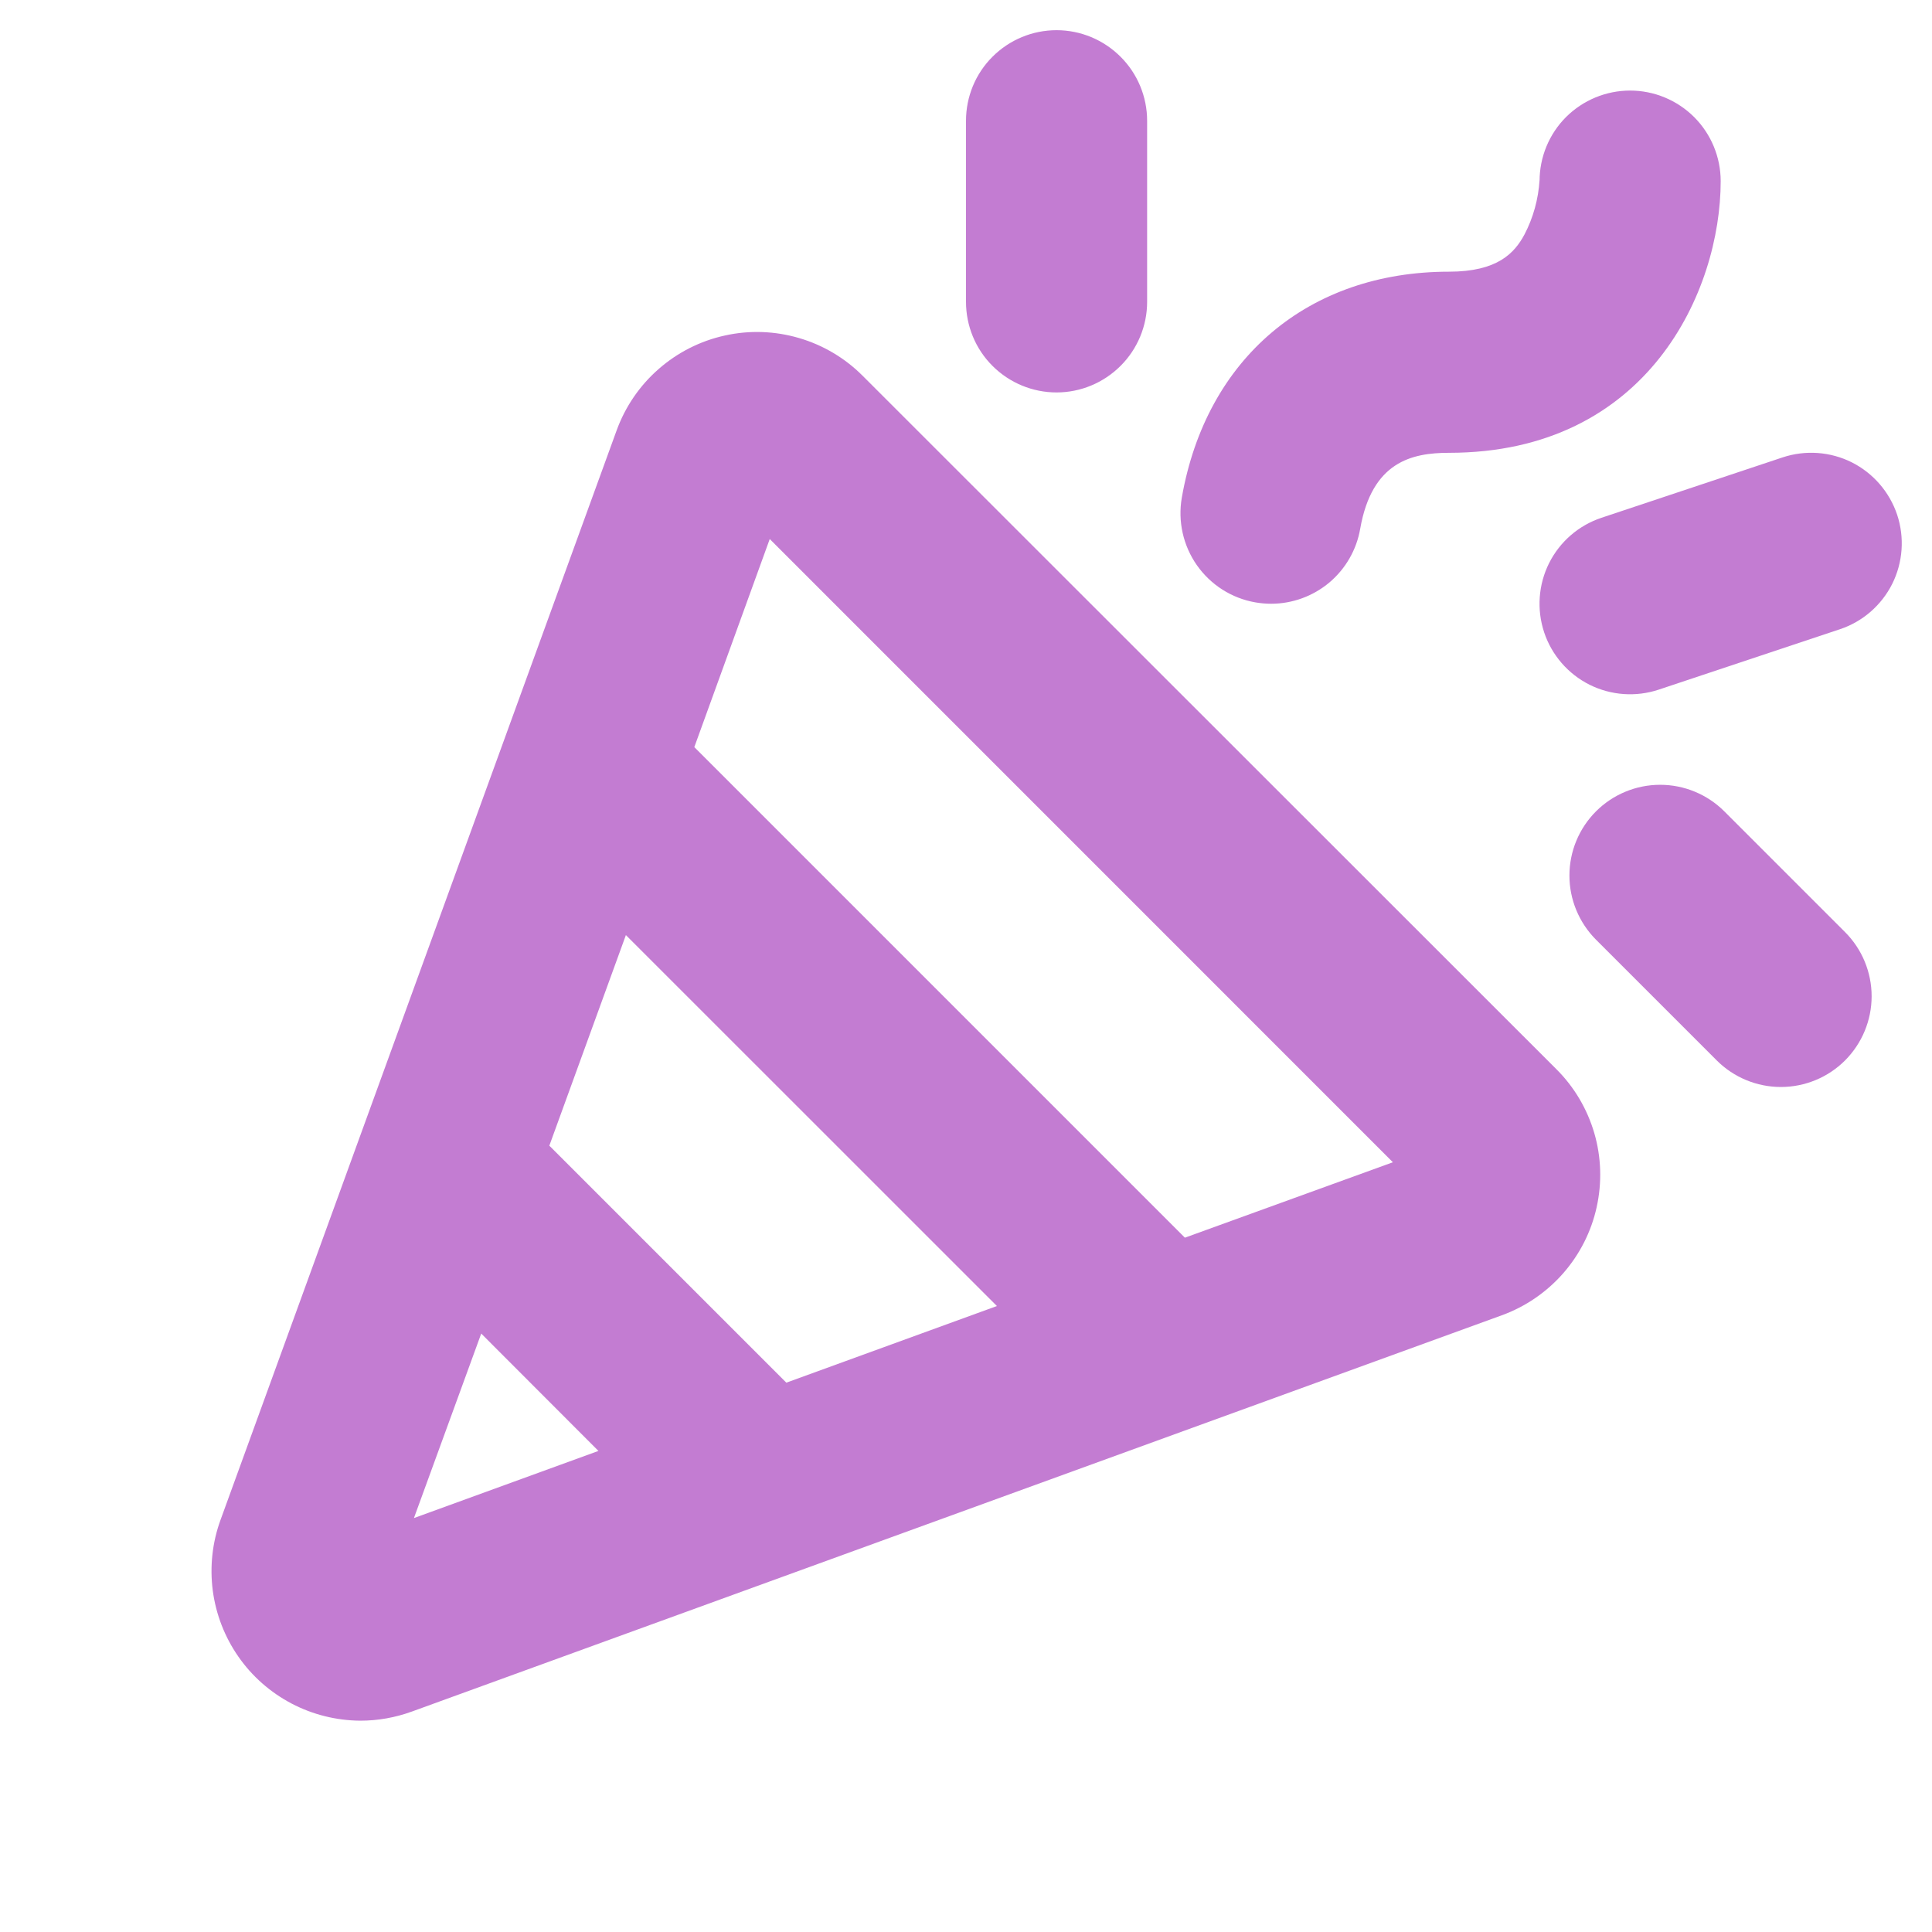 <svg width="24" height="24" viewBox="0 0 24 24" fill="none" xmlns="http://www.w3.org/2000/svg">
<path d="M10.717 4.669C10.497 4.448 10.224 4.286 9.925 4.199C9.625 4.111 9.309 4.1 9.004 4.168C8.699 4.235 8.417 4.378 8.182 4.584C7.947 4.789 7.768 5.051 7.661 5.344L2.739 18.882C2.637 19.162 2.605 19.462 2.643 19.758C2.682 20.053 2.791 20.335 2.961 20.579C3.131 20.824 3.358 21.023 3.622 21.162C3.885 21.3 4.179 21.373 4.476 21.375C4.695 21.375 4.912 21.336 5.118 21.261L18.656 16.339C18.95 16.232 19.211 16.053 19.417 15.819C19.623 15.584 19.767 15.302 19.834 14.997C19.902 14.692 19.892 14.375 19.805 14.076C19.717 13.776 19.556 13.503 19.335 13.283L10.717 4.669ZM9.768 17.176L6.824 14.232L7.775 11.616L12.384 16.224L9.768 17.176ZM5.978 16.566L7.434 18.024L5.142 18.858L5.978 16.566ZM14.719 15.375L8.625 9.281L9.562 6.696L17.303 14.438L14.719 15.375ZM12 3.75V1.5C12 1.202 12.118 0.915 12.329 0.705C12.54 0.494 12.826 0.375 13.125 0.375C13.423 0.375 13.709 0.494 13.92 0.705C14.131 0.915 14.25 1.202 14.25 1.5V3.75C14.25 4.048 14.131 4.335 13.92 4.545C13.709 4.756 13.423 4.875 13.125 4.875C12.826 4.875 12.54 4.756 12.329 4.545C12.118 4.335 12 4.048 12 3.75ZM22.92 11.579C23.131 11.79 23.25 12.077 23.25 12.376C23.25 12.675 23.131 12.961 22.92 13.173C22.709 13.384 22.422 13.503 22.123 13.503C21.824 13.503 21.537 13.384 21.326 13.173L19.826 11.673C19.615 11.461 19.496 11.175 19.496 10.876C19.496 10.577 19.615 10.29 19.826 10.079C20.037 9.868 20.324 9.749 20.623 9.749C20.922 9.749 21.209 9.868 21.42 10.079L22.92 11.579ZM22.855 7.817L20.605 8.567C20.322 8.661 20.013 8.639 19.746 8.506C19.479 8.372 19.276 8.138 19.182 7.855C19.088 7.572 19.11 7.263 19.243 6.996C19.377 6.729 19.61 6.527 19.894 6.432L22.144 5.682C22.427 5.588 22.736 5.61 23.003 5.743C23.269 5.877 23.472 6.111 23.567 6.394C23.661 6.677 23.639 6.986 23.506 7.253C23.372 7.52 23.138 7.723 22.855 7.817ZM14.681 6.181C14.984 4.45 16.255 3.375 18 3.375C18.605 3.375 18.814 3.142 18.937 2.914C19.047 2.704 19.11 2.473 19.125 2.237V2.25C19.125 1.952 19.243 1.665 19.454 1.454C19.665 1.244 19.951 1.125 20.25 1.125C20.548 1.125 20.834 1.244 21.045 1.454C21.256 1.665 21.375 1.952 21.375 2.25C21.375 3.607 20.476 5.625 18 5.625C17.537 5.625 17.043 5.737 16.897 6.568C16.852 6.829 16.716 7.065 16.514 7.236C16.311 7.406 16.055 7.5 15.79 7.5C15.725 7.5 15.66 7.494 15.595 7.483C15.301 7.432 15.04 7.266 14.868 7.021C14.697 6.777 14.63 6.475 14.681 6.181Z" fill="#C37CD2"/>
</svg>
